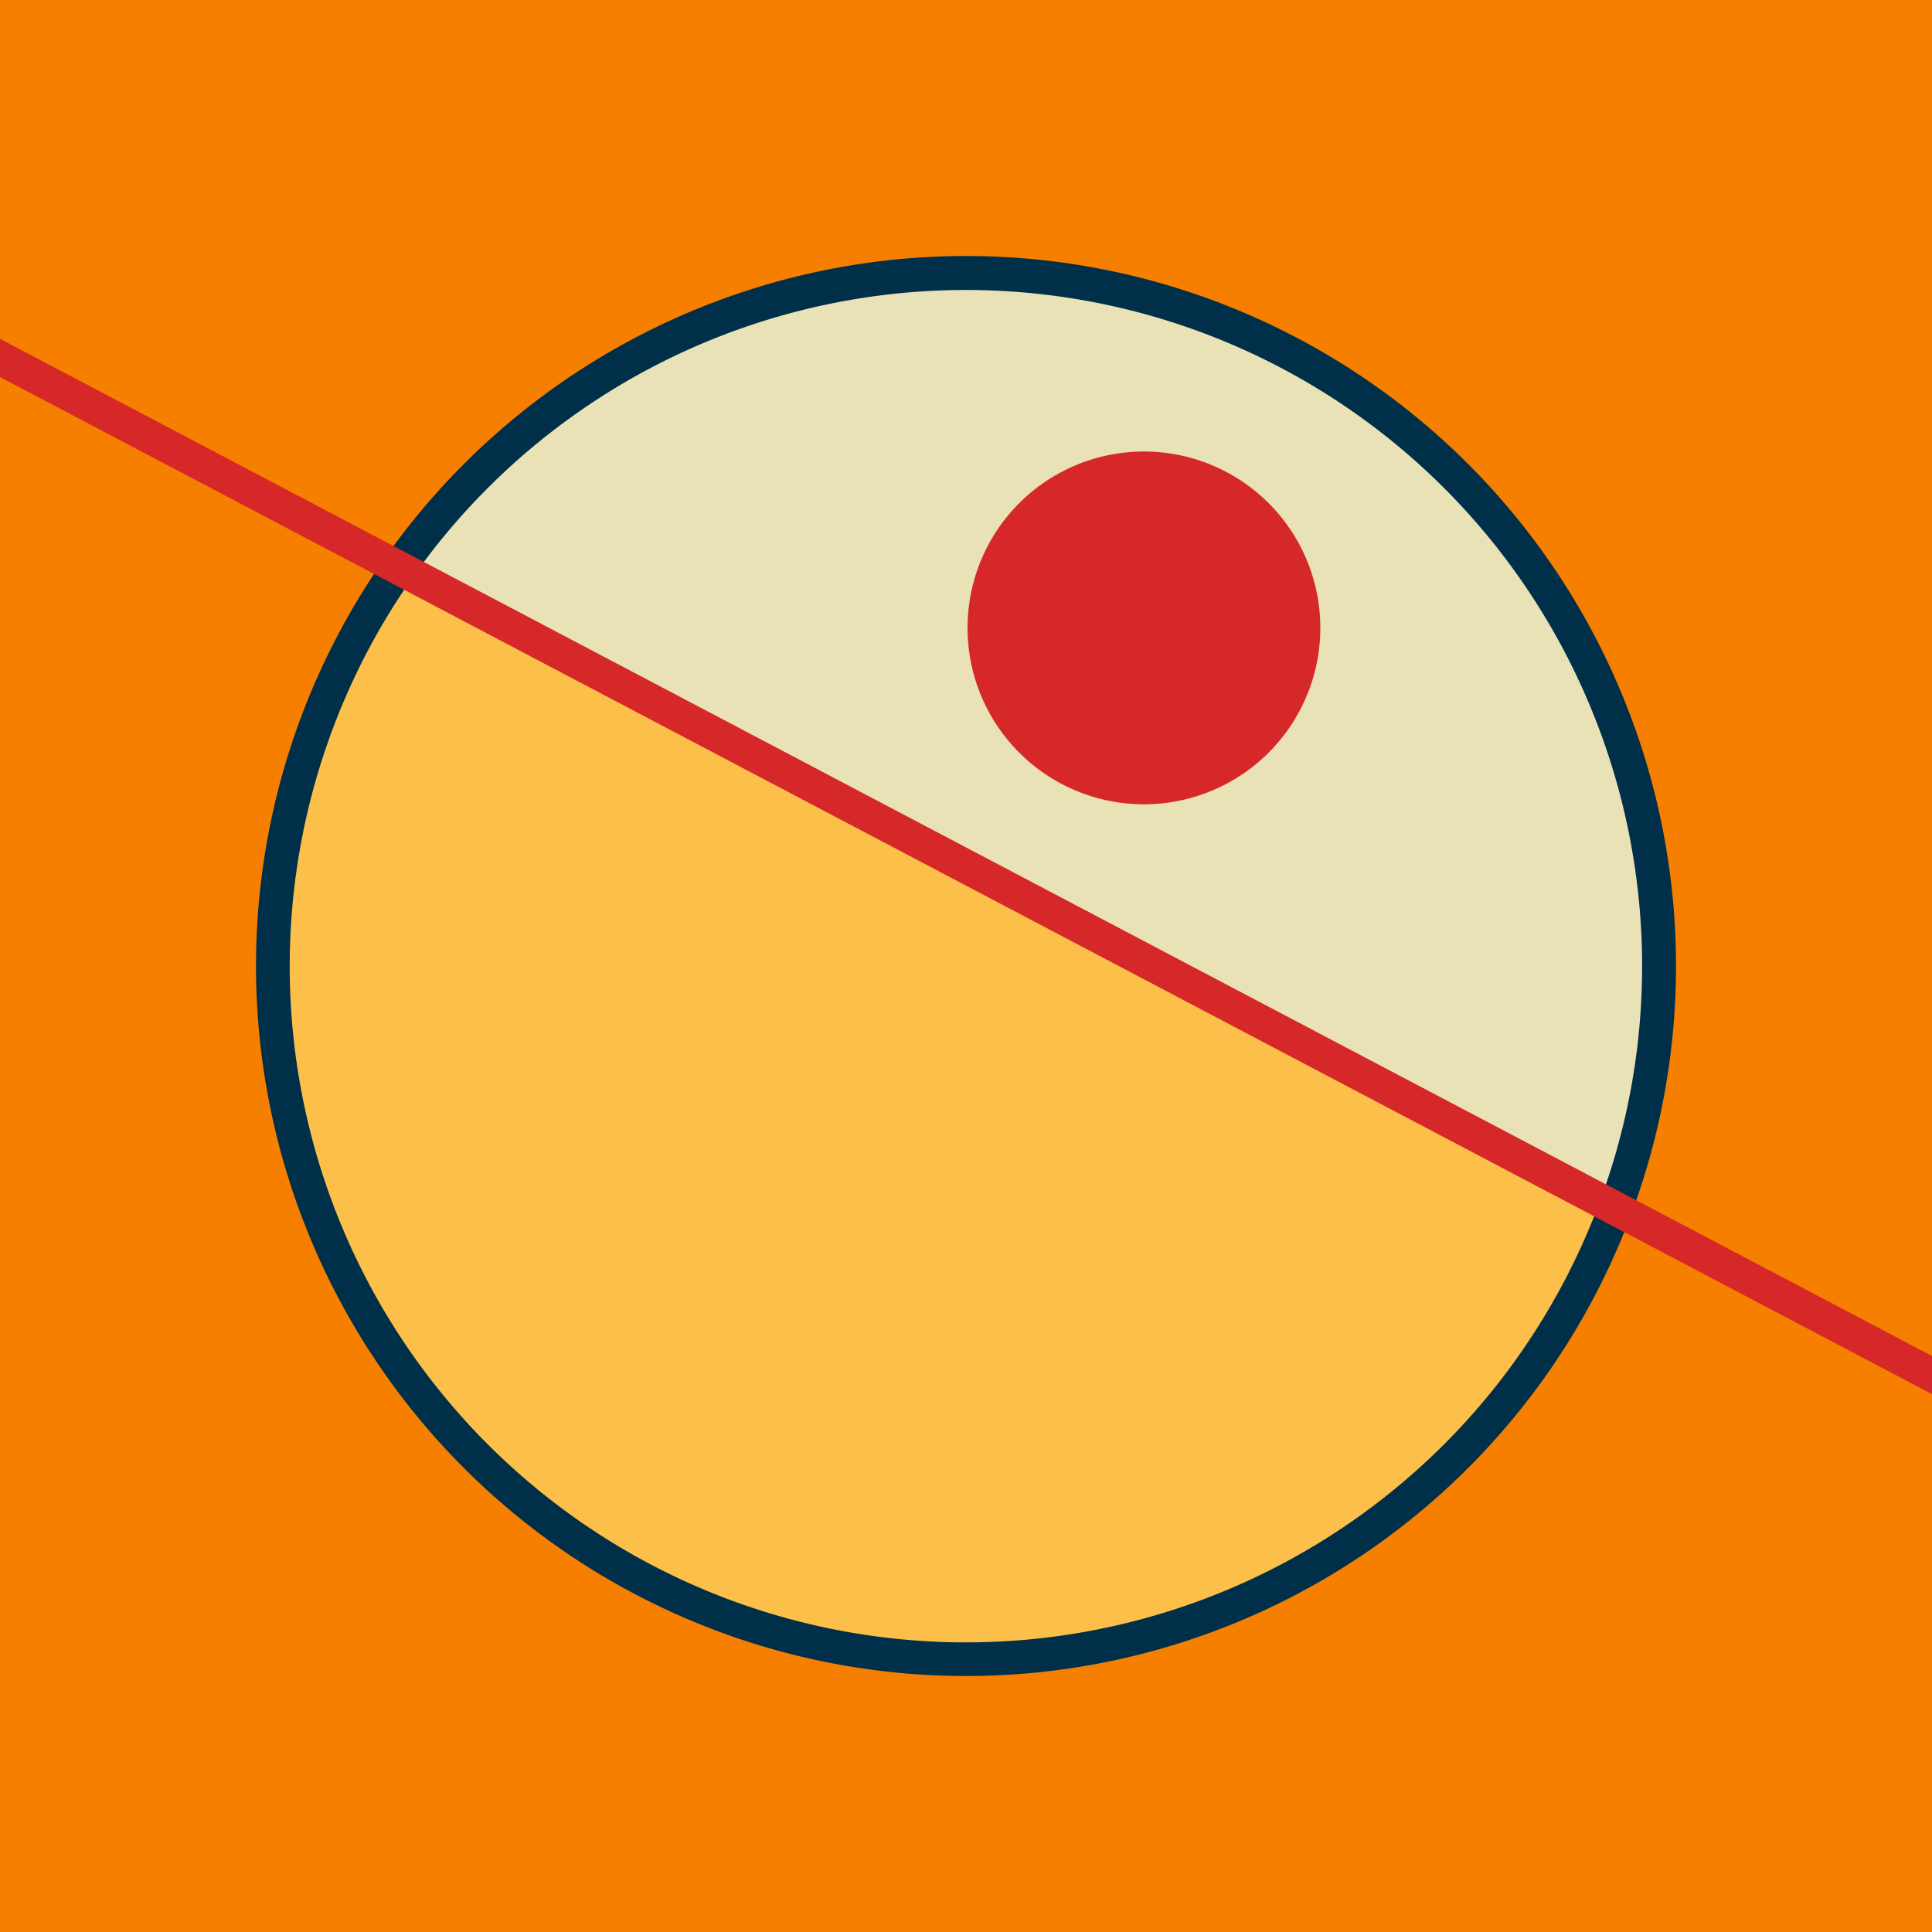 <svg width="1000" height="1000" viewBox="-500 -500 1000 1000" xmlns="http://www.w3.org/2000/svg"><path d="M-500-500h1000v1000h-1000z" fill="#f77f00"/><path d="M0 367.5a367.5 367.5 0 1 1 0-735 367.5 367.5 0 0 1 0 735" fill="#003049"/><path d="M328.3 121.3a350 350 0 0 0-614.1-323.3z"  fill="#eae2b7" /><path d="M328.3 121.3a350 350 0 1 1-614.1-323.3z"  fill="#fcbf49" /><path d="M92.1-83.7a91.3 91.3 0 1 1 0-182.6 91.3 91.3 0 0 1 0 182.6" fill="#d62828"/><path d="M-510,-320L510,217" stroke-width="17.5" stroke="#d62828" /></svg>